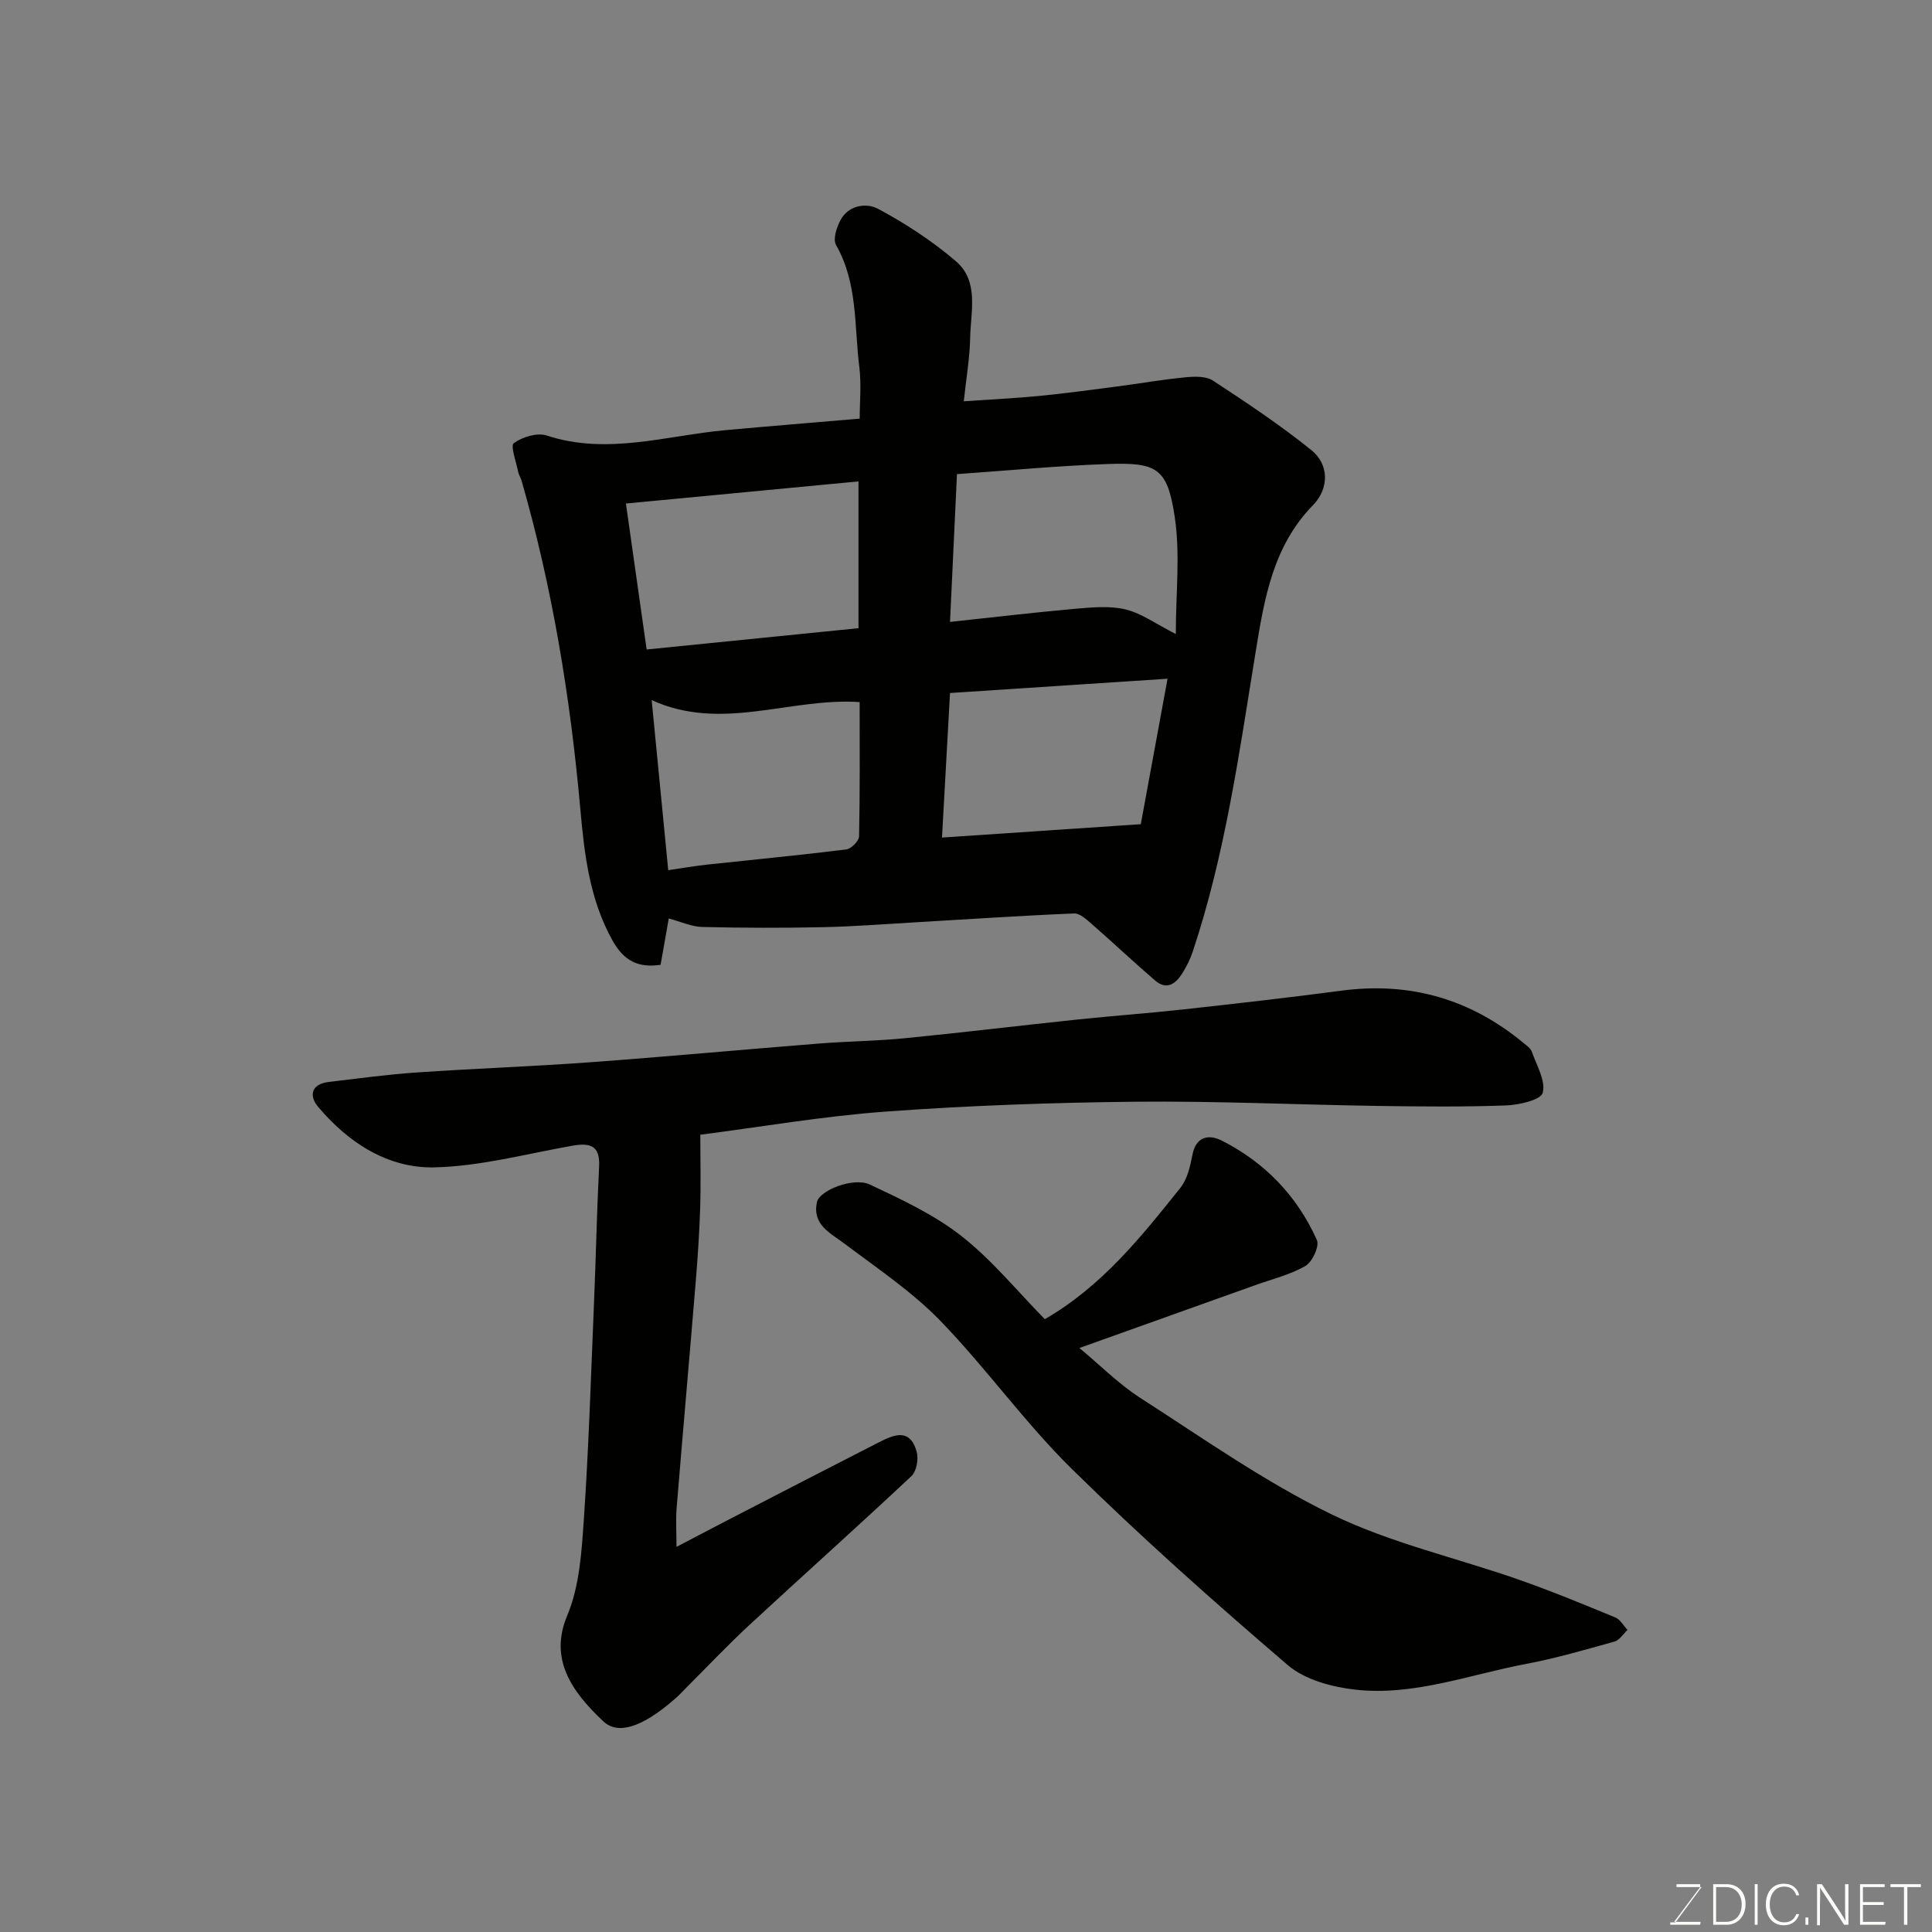 <svg enable-background="new 0 0 400 400" viewBox="0 0 400 400" xmlns="http://www.w3.org/2000/svg"><rect x="0" y="0" width="400" height="400" fill="#808080" stroke="none"/><path d="m138.46 190.16c-.57 3.22-1.1 6.27-1.69 9.59-4.59.67-7.55-.75-9.94-5-4.8-8.57-5.86-18.03-6.69-27.37-2.06-23-5.77-45.65-12.15-67.85-.18-.62-.57-1.18-.7-1.81-.41-2.07-1.66-5.42-.91-5.97 1.77-1.29 4.84-2.23 6.81-1.58 12.54 4.11 24.7.01 37-1.11 9.01-.82 18.03-1.55 27.8-2.39 0-3.45.37-7.09-.07-10.62-1.08-8.52-.29-17.39-4.83-25.33-.67-1.17.11-3.59.89-5.08 1.69-3.25 5.46-3.67 7.83-2.4 5.67 3.04 11.18 6.64 16.07 10.82 4.89 4.17 3.08 10.43 2.98 15.92-.08 4.08-.79 8.14-1.32 13.1 5.7-.39 10.7-.63 15.68-1.11 5.38-.53 10.74-1.26 16.1-1.96 4.69-.61 9.36-1.44 14.07-1.89 1.9-.18 4.28-.28 5.74.68 6.95 4.55 13.9 9.18 20.36 14.38 3.76 3.03 3.68 7.99.35 11.41-8.29 8.5-10.08 19.35-11.87 30.37-3.4 20.89-6.3 41.91-13.04 62.1-.51 1.54-1.26 3.03-2.12 4.41-1.36 2.19-3.23 3.62-5.66 1.53-4.41-3.79-8.64-7.78-13.02-11.61-1.11-.97-2.53-2.32-3.76-2.27-10.87.45-21.73 1.19-32.6 1.82-6.43.37-12.86.88-19.29 1.02-8.35.18-16.71.16-25.07-.04-2.22-.05-4.4-1.08-6.95-1.76zm-4.58-55.69c15.21-1.53 29.62-2.98 43.86-4.41 0-10.47 0-20.06 0-30.39-16.08 1.53-31.84 3.03-48.15 4.58 1.46 10.38 2.86 20.2 4.29 30.22zm62.81-5.71c9.29-.99 17.56-1.98 25.86-2.71 3.48-.3 7.16-.67 10.47.12 3.32.8 6.3 3.01 10.42 5.1 0-8.48.95-16.58-.24-24.36-1.52-9.98-3.63-11.2-13.87-10.84-10.31.36-20.6 1.35-31.2 2.09-.49 10.33-.96 20.34-1.44 30.6zm-61.77 16.19c1.15 11.87 2.27 23.36 3.43 35.21 2.9-.42 5.46-.87 8.03-1.15 9.61-1.04 19.24-1.95 28.83-3.14 1.02-.13 2.63-1.76 2.65-2.72.2-9.27.12-18.54.12-27.79-14.52-.96-28.53 6.21-43.06-.41zm60.11 28.46c13.98-.94 27.29-1.83 41.16-2.77 1.75-9.5 3.66-19.91 5.54-30.12-15 .99-29.58 1.94-45.04 2.96-.55 9.86-1.1 19.92-1.66 29.93z" fill="#010100"/><path d="m144.99 234.93c0 5.36.13 10.32-.03 15.27-.17 5.27-.53 10.54-.97 15.8-1.27 15.4-2.64 30.8-3.9 46.21-.2 2.46-.03 4.95-.03 8.06 3.87-2.03 7.27-3.83 10.69-5.59 10.32-5.33 20.63-10.67 30.97-15.94 3.14-1.6 6.64-3.31 8.07 1.84.42 1.5-.03 4.04-1.09 5.03-11.08 10.4-22.42 20.53-33.57 30.85-4.4 4.07-8.52 8.44-12.77 12.68-.83.82-1.6 1.7-2.48 2.47-7.28 6.4-12.11 7.45-14.95 4.79-6.66-6.24-11.25-12.97-7.51-21.87 2.58-6.13 3.01-13.34 3.47-20.13 1.02-15.01 1.48-30.06 2.11-45.1.39-9.26.57-18.54 1.04-27.8.23-4.47-2.02-4.91-5.61-4.28-9.47 1.67-18.95 4.25-28.47 4.47-9.68.22-17.82-5.1-24.09-12.52-1.96-2.32-1.43-4.75 2.23-5.17 6.02-.7 12.03-1.54 18.07-1.95 11.86-.82 23.74-1.23 35.6-2.09 15.92-1.16 31.81-2.64 47.72-3.9 5.92-.47 11.88-.52 17.79-1.1 11.91-1.17 23.8-2.62 35.7-3.87 7.36-.77 14.74-1.3 22.09-2.11 10.91-1.2 21.82-2.44 32.71-3.88 14.17-1.87 26.68 1.75 37.65 10.84.64.53 1.46 1.08 1.71 1.79 1 2.84 2.92 6.05 2.26 8.53-.39 1.48-4.92 2.51-7.63 2.61-8.82.32-17.66.23-26.49.1-16.77-.25-33.54-1.04-50.3-.87-17.21.18-34.44.79-51.59 2.04-13.04.96-25.97 3.2-38.4 4.79z" fill="#010100"/><path d="m223.48 279.09c4.35 3.61 8.15 7.47 12.6 10.33 13.03 8.37 25.8 17.41 39.67 24.14 12.2 5.92 25.77 8.96 38.67 13.48 6.75 2.36 13.38 5.1 20 7.83 1.03.42 1.71 1.71 2.54 2.59-.89.83-1.66 2.12-2.7 2.41-6.1 1.7-12.2 3.48-18.41 4.65-11.71 2.21-23.18 6.67-35.3 5.3-4.82-.55-10.38-2.04-13.92-5.07-15.3-13.1-30.39-26.52-44.75-40.65-9.71-9.56-17.7-20.85-27.2-30.65-5.83-6.01-12.96-10.78-19.69-15.86-3.04-2.3-6.84-3.95-5.86-8.68.51-2.47 7.59-5.25 10.95-3.67 6.57 3.09 13.33 6.24 18.98 10.67 6.37 5 11.59 11.45 17.26 17.21 11.85-6.84 19.94-17.04 28.05-27.17 1.44-1.8 2.05-4.45 2.5-6.81.75-3.97 3.49-4.3 6.09-2.99 8.92 4.52 15.61 11.47 19.69 20.59.56 1.25-.94 4.52-2.36 5.35-3.18 1.84-6.9 2.73-10.41 3.99-11.9 4.25-23.78 8.5-36.4 13.01z" fill="#010100"/><g fill="#fbfcfa"><path d="m346.9 398 5.4-7.3h-5.2v-.6h4.9v.6l-5.4 7.2h5.5l-.1.6h-6.2v-.5z"/><path d="m354.7 390.1h2.8c2.3 0 3.9 1.6 3.9 4.1s-1.6 4.3-3.9 4.3h-2.8zm.6 7.8h2c2.2 0 3.3-1.6 3.3-3.6 0-1.8-1-3.6-3.3-3.6h-2z"/><path d="m363.9 390.1v8.4h-.6v-8.4z"/><path d="m372.5 396.3c-.4 1.3-1.4 2.3-3.2 2.3-2.4 0-3.7-1.9-3.7-4.3 0-2.3 1.2-4.3 3.7-4.3 1.8 0 2.9 1 3.2 2.4h-.6c-.4-1.1-1.1-1.8-2.5-1.8-2.1 0-3 1.9-3 3.7s.9 3.7 3 3.7c1.4 0 2.1-.7 2.5-1.7z"/><path d="m373.8 398.5v-1.5h.6v1.5z"/><path d="m376.2 398.5v-8.4h1c1.3 2 4.4 6.6 4.9 7.6-.1-1.2-.1-2.4-.1-3.8v-3.8h.7v8.4h-.9c-1.2-1.9-4.4-6.8-5-7.7.1 1.1 0 2.3 0 3.9v3.9h-.6z"/><path d="m390 394.4h-4.3v3.5h4.7l-.1.6h-5.2v-8.4h5.1v.6h-4.5v3.1h4.3z"/><path d="m394.2 390.7h-2.8v-.6h6.3v.6h-2.8v7.8h-.7z"/></g></svg>